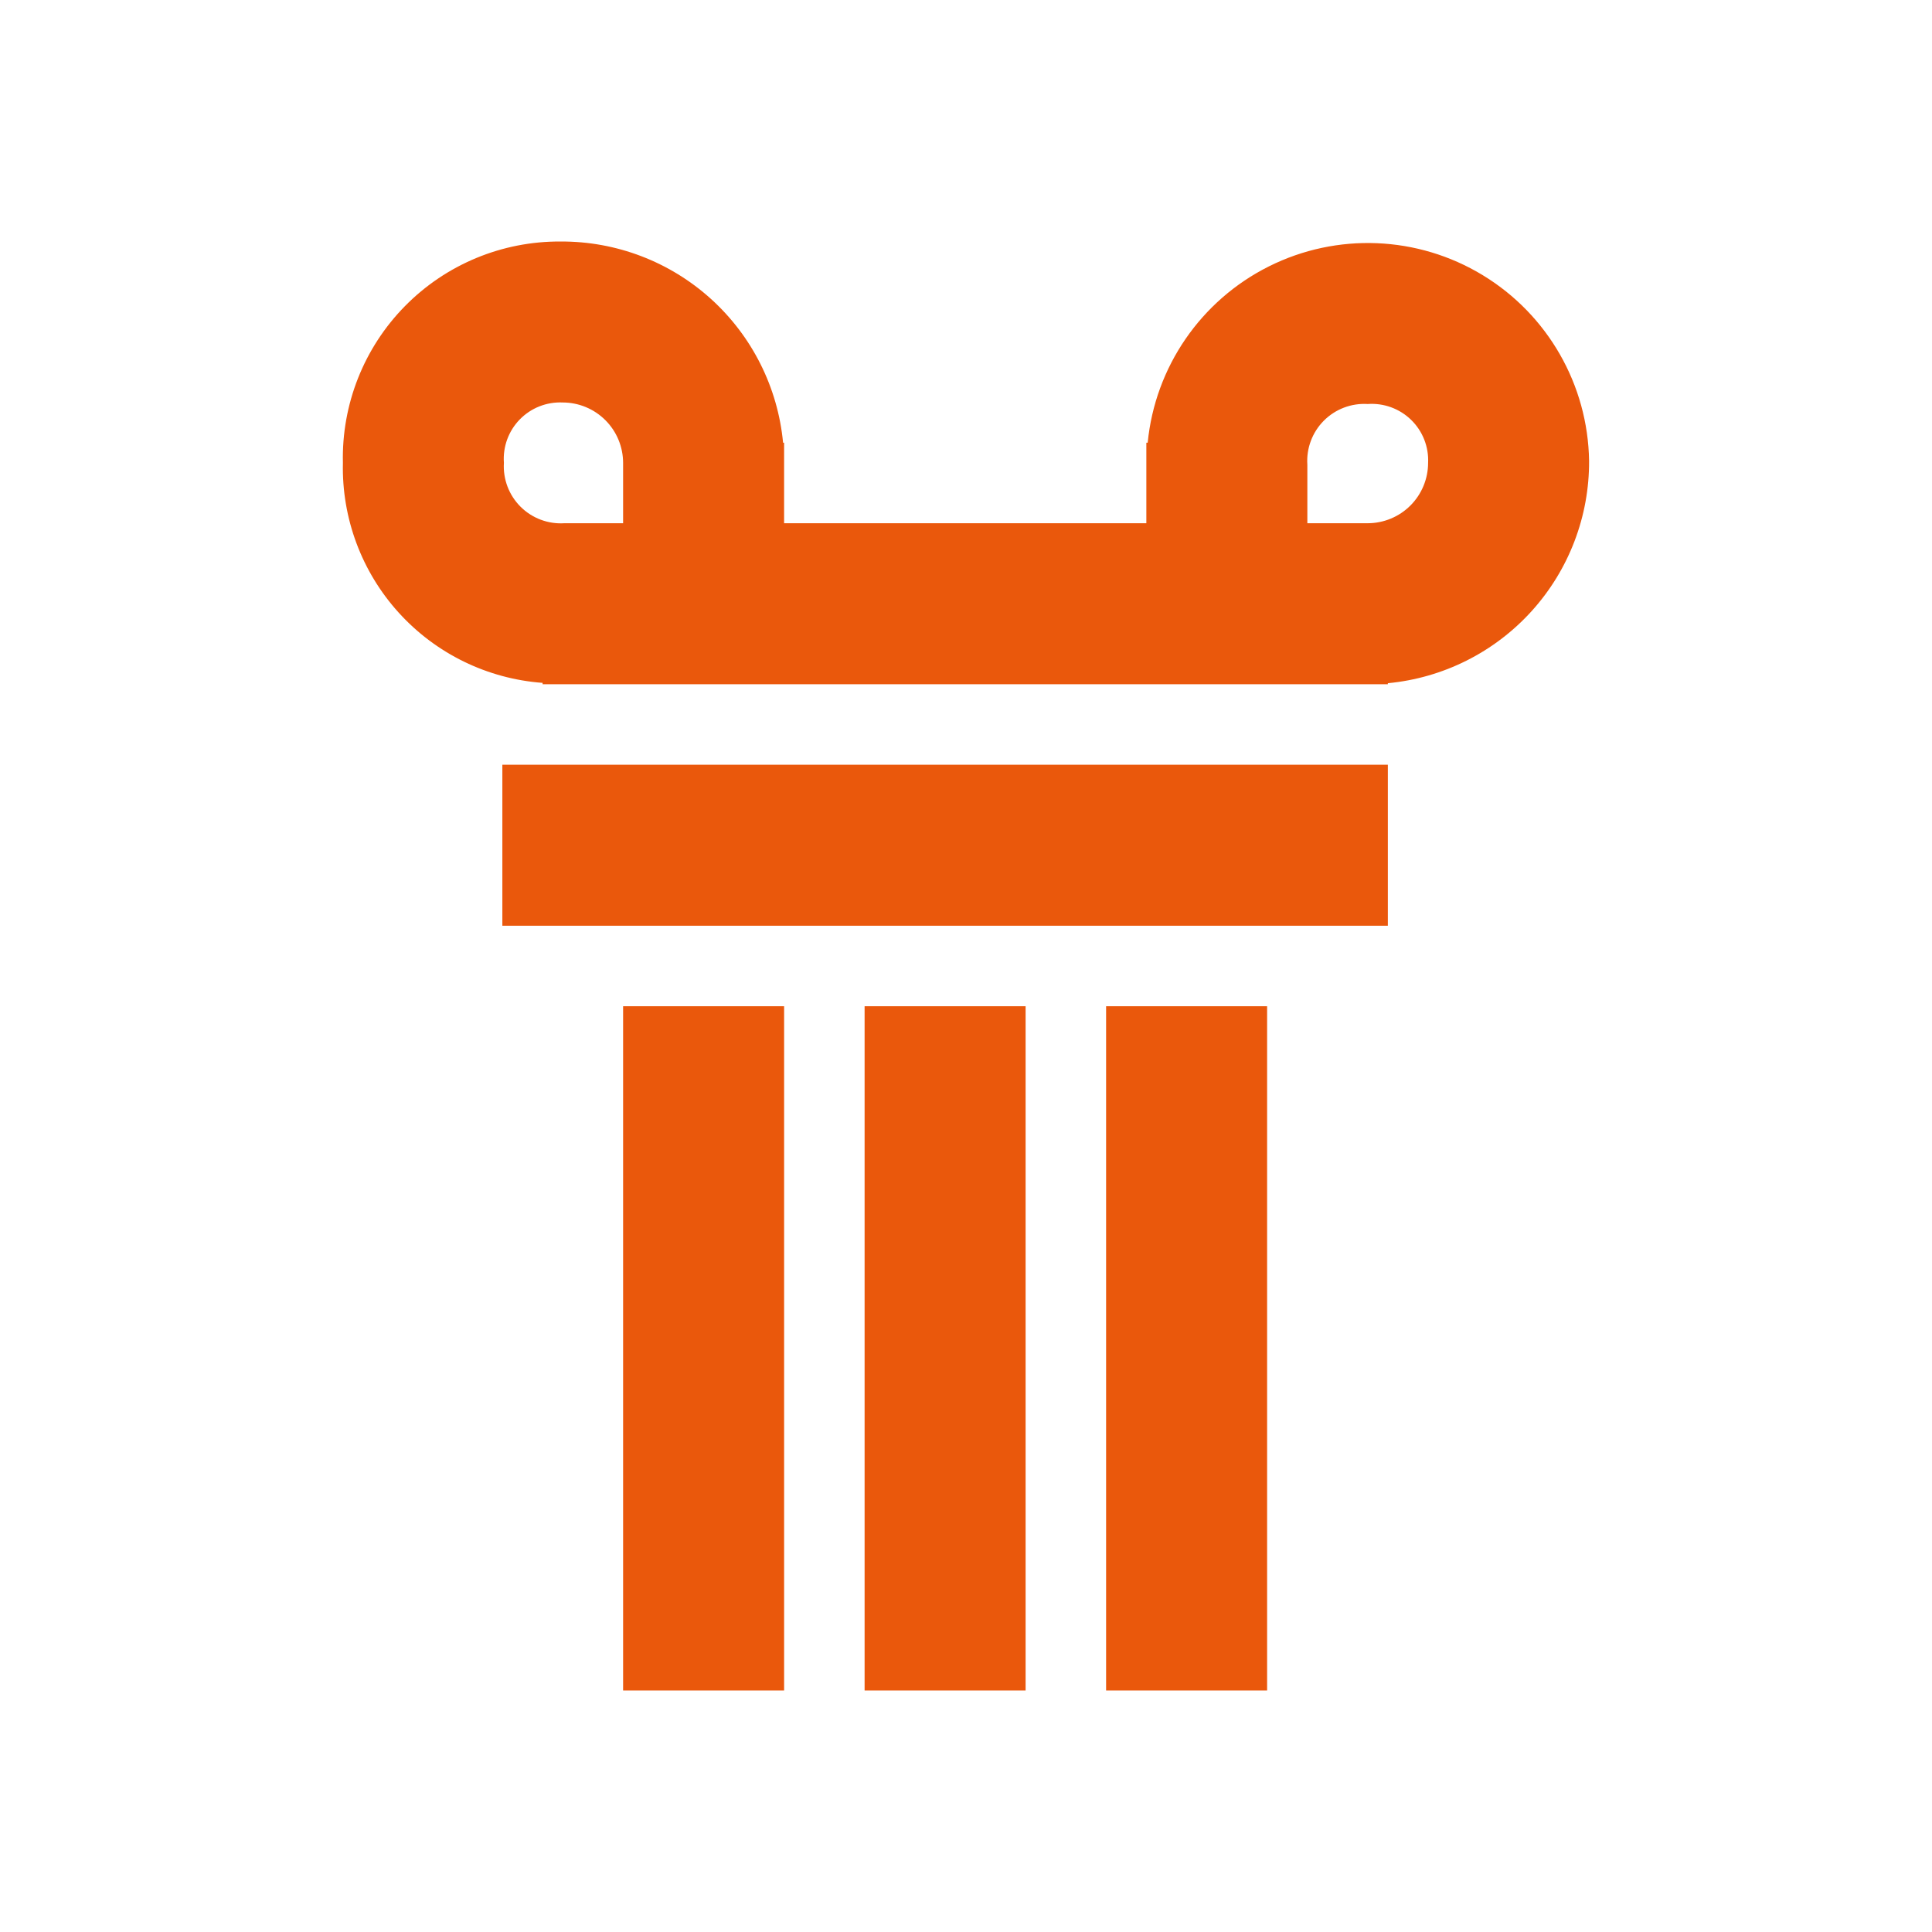 <svg
  width="30pt"
  height="30pt"
  version="1.1"
  viewBox="0 0 1200 1200"
  xmlns="http://www.w3.org/2000/svg"
  fill="#EA580C"
>
  <g>
    <path d="m537.02 624.99h100v425h-100z" />
    <path d="m312.02 474.99h550v100h-550z" />
    <path d="m387.02 624.99h100v425h-100z" />
    <path d="m687.02 624.99h100v425h-100z" />
    <path d="m487.02 274.99h-0.633c-3.246-34.32-19.219-66.176-44.777-89.309-25.559-23.129-58.852-35.852-93.32-35.668h-0.039c-36.344-0.262-71.242 14.215-96.73 40.125-25.488 25.91-39.391 61.039-38.535 97.375-0.785 34.336 11.648 67.66 34.73 93.09 23.086 25.426 55.055 41.016 89.305 43.543v0.844h525v-0.633c34.324-3.25 66.191-19.23 89.324-44.797 23.133-25.566 35.855-58.863 35.664-93.34-0.73-47.246-25.688-90.797-66.074-115.32-40.387-24.523-90.539-26.578-132.8-5.438-42.258 21.137-70.688 62.504-75.285 109.53h-0.832v50h-225zm325 13.676c-0.688-10.164 3.035-20.129 10.215-27.352 7.18-7.223 17.121-11 27.285-10.375 9.984-0.719 19.793 2.867 26.961 9.852 7.168 6.984 11.004 16.703 10.539 26.699-0.008 9.941-3.965 19.473-10.992 26.504-7.031 7.031-16.562 10.984-26.508 10.996h-37.5zm-425 36.324h-36.43c-10.141 0.652-20.074-3.086-27.27-10.262-7.195-7.176-10.961-17.098-10.336-27.238-0.719-9.98 2.863-19.789 9.848-26.957 6.981-7.164 16.695-11.004 26.688-10.543 9.941 0.012 19.477 3.965 26.504 10.996 7.031 7.027 10.984 16.562 10.996 26.504z" />
  </g>
</svg>